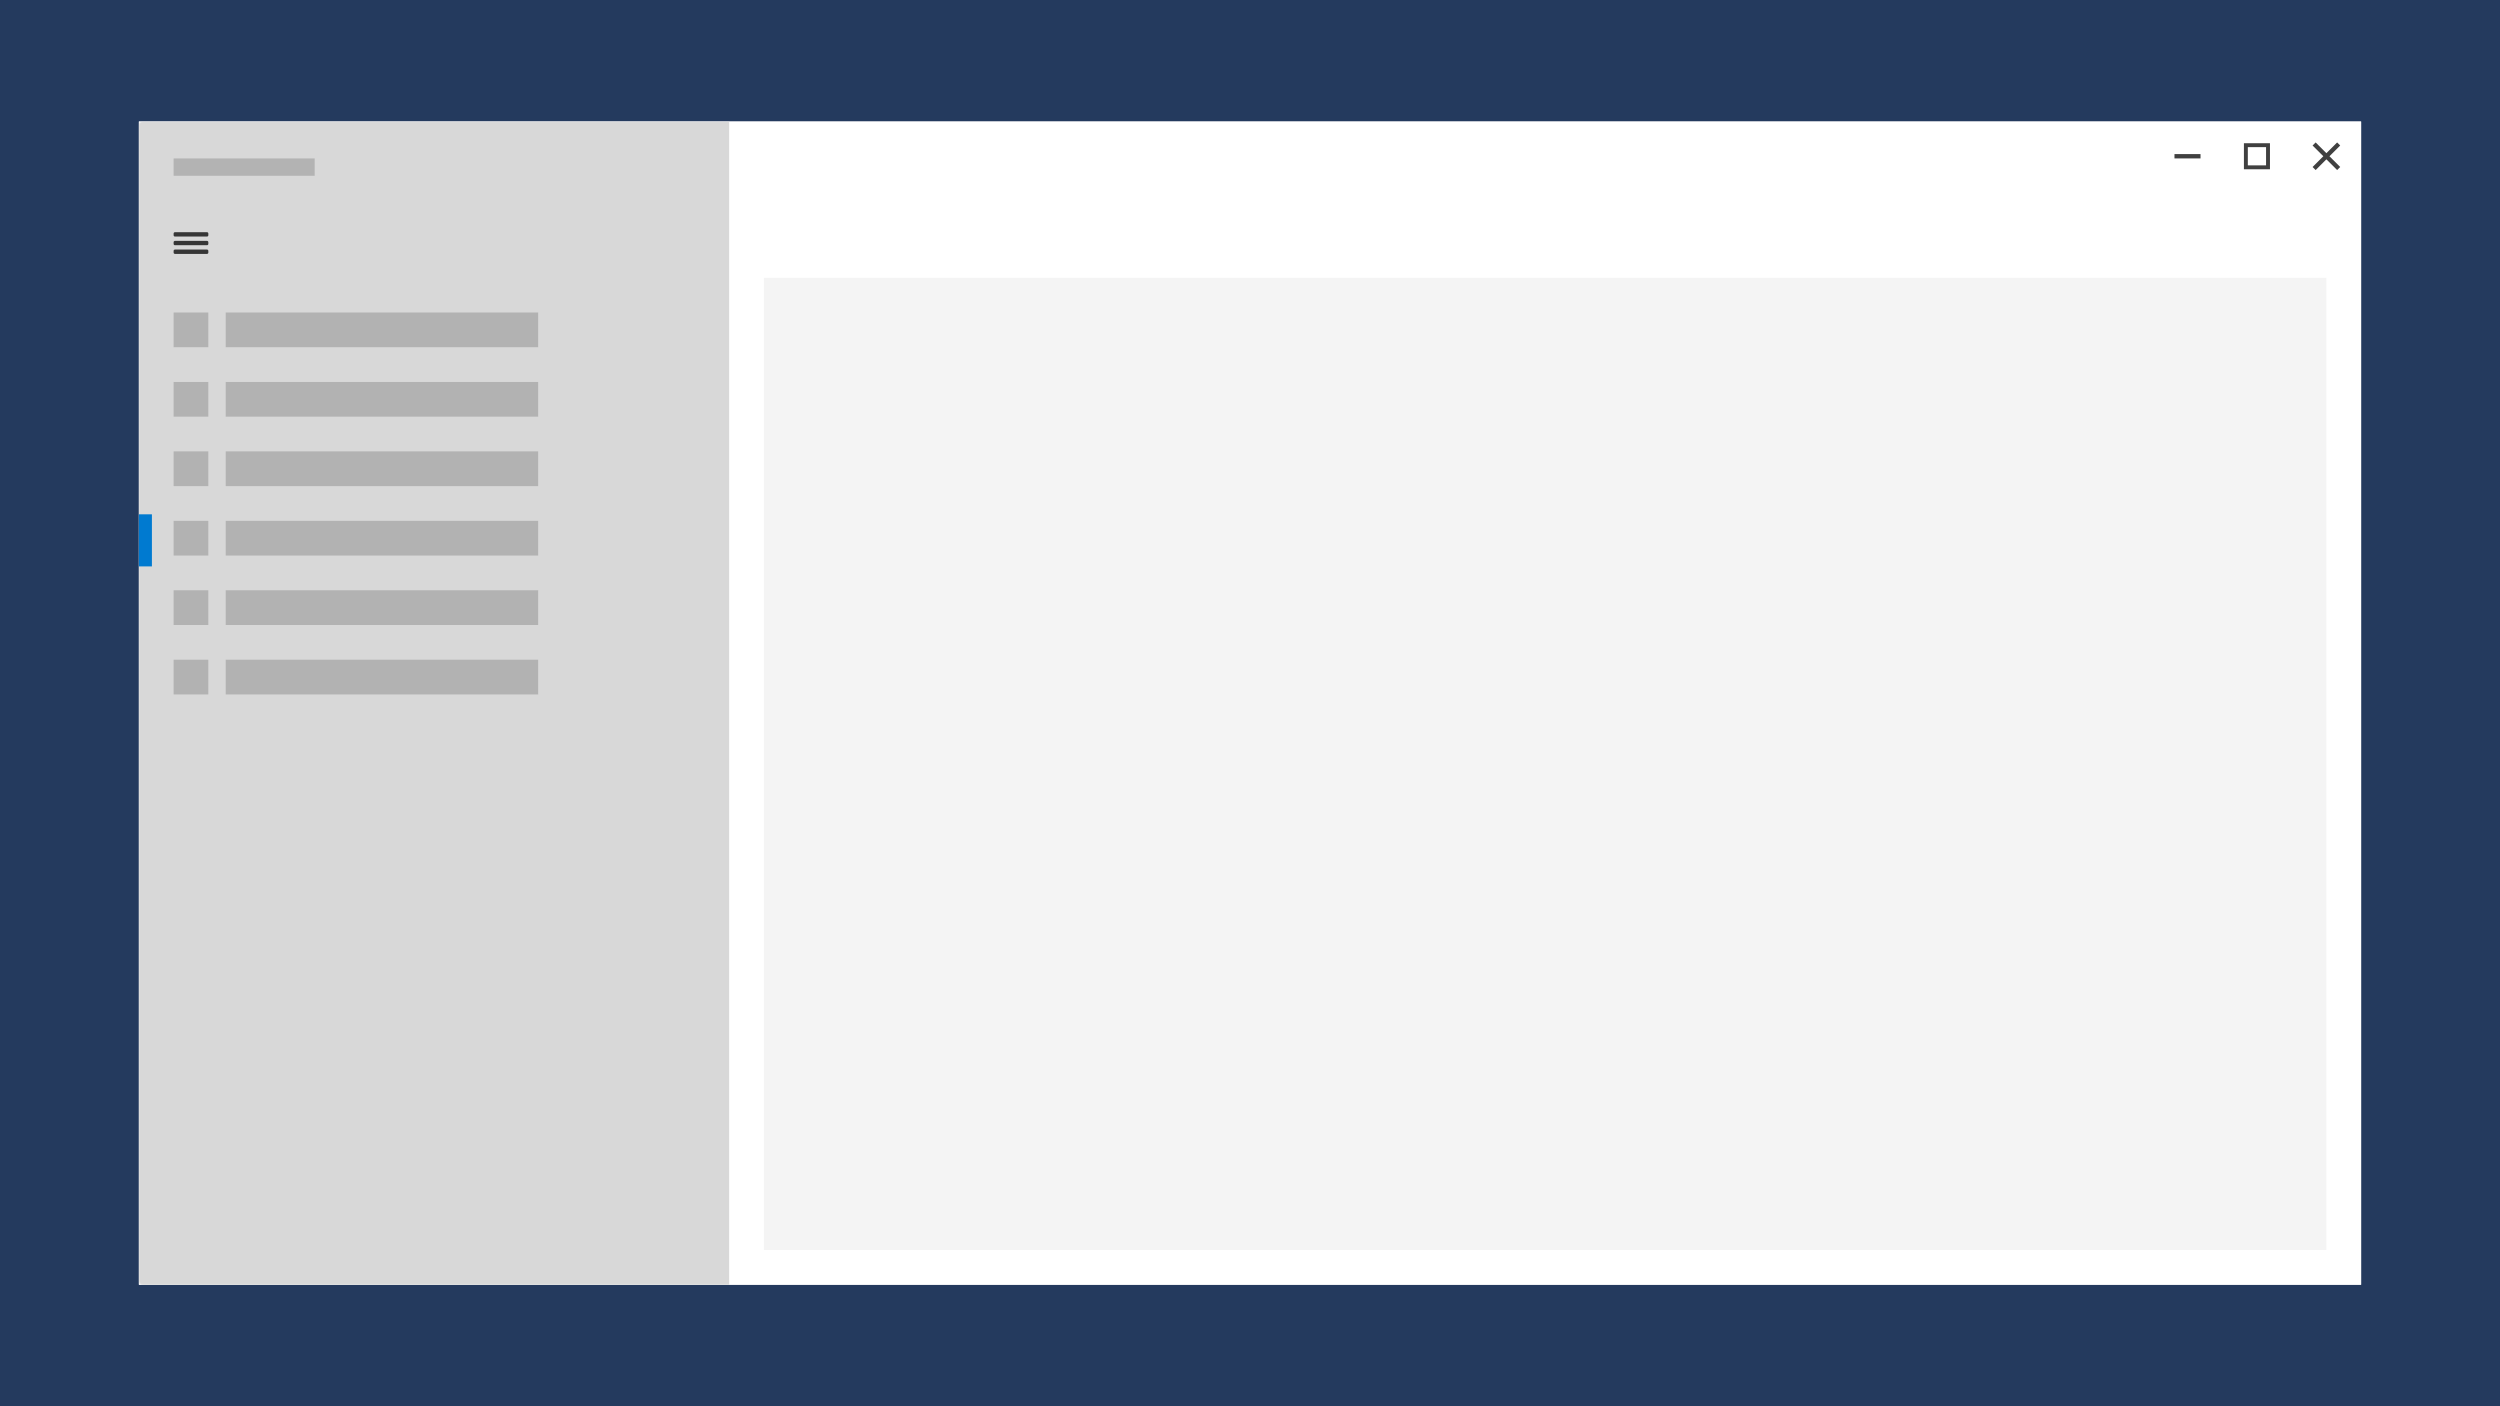 <svg width="1920" height="1080" viewBox="0 0 1920 1080" version="1.1" xmlns="http://www.w3.org/2000/svg" xmlns:xlink="http://www.w3.org/1999/xlink">
<rect x="0" y="0" width="1920" height="1080" fill="#808080" stroke="none"/>
<g fill="none">
<g clip-path="url(#clip0)">
<rect width="1920" height="1080" fill="#243A5E"/>
<path fill-rule="evenodd" clip-rule="evenodd" d="M 0 0L 1706.67 0L 1706.67 893.333L 0 893.333L 0 0Z" transform="translate(106.666 93.334)" fill="white"/>
<path fill-rule="evenodd" clip-rule="evenodd" d="M 0 0L 1706.67 0L 1706.67 893.333L 0 893.333L 0 0Z" transform="translate(106.666 93.334)" fill="white"/>
<mask id="mask0" mask-type="alpha" maskUnits="userSpaceOnUse" x="106" y="93" width="1708" height="894">
<path fill-rule="evenodd" clip-rule="evenodd" d="M 0 3C 0 1.343 1.343 0 3 0L 1703.67 0C 1705.32 0 1706.67 1.343 1706.67 3L 1706.67 890.333C 1706.67 891.99 1705.32 893.333 1703.67 893.333L 3 893.333C 1.343 893.333 0 891.99 0 890.333L 0 3Z" transform="translate(106.666 93.334)" fill="white"/>
<path fill-rule="evenodd" clip-rule="evenodd" d="M 0 3C 0 1.343 1.343 0 3 0L 1703.67 0C 1705.32 0 1706.67 1.343 1706.67 3L 1706.67 890.333C 1706.67 891.99 1705.32 893.333 1703.67 893.333L 3 893.333C 1.343 893.333 0 891.99 0 890.333L 0 3Z" transform="translate(106.666 93.334)" fill="white"/>
</mask>
<g mask="url(#mask0)">
<g style="mix-blend-mode:multiply" opacity="0.7">
<rect width="453.333" height="893.333" transform="translate(106.666 93.334)" fill="#C8C8C8"/>
</g>
</g>
<g opacity="0.75">
<rect width="26.667" height="26.667" transform="translate(133.334 240)" fill="#A6A6A6"/>
</g>
<g opacity="0.75">
<rect width="240" height="26.667" transform="translate(173.334 240)" fill="#A6A6A6"/>
</g>
<g opacity="0.75">
<rect width="26.667" height="26.667" transform="translate(133.334 293.334)" fill="#A6A6A6"/>
</g>
<g opacity="0.75">
<rect width="240" height="26.667" transform="translate(173.334 293.334)" fill="#A6A6A6"/>
</g>
<g opacity="0.75">
<rect width="26.667" height="26.667" transform="translate(133.334 346.666)" fill="#A6A6A6"/>
</g>
<g opacity="0.75">
<rect width="240" height="26.667" transform="translate(173.334 346.666)" fill="#A6A6A6"/>
</g>
<g opacity="0.75">
<rect width="26.667" height="26.667" transform="translate(133.334 400)" fill="#A6A6A6"/>
</g>
<g opacity="0.75">
<rect width="240" height="26.667" transform="translate(173.334 400)" fill="#A6A6A6"/>
</g>
<g opacity="0.75">
<rect width="26.667" height="26.667" transform="translate(133.334 453.334)" fill="#A6A6A6"/>
</g>
<g opacity="0.75">
<rect width="240" height="26.667" transform="translate(173.334 453.334)" fill="#A6A6A6"/>
</g>
<g opacity="0.75">
<rect width="26.667" height="26.667" transform="translate(133.334 506.666)" fill="#A6A6A6"/>
</g>
<g opacity="0.75">
<rect width="240" height="26.667" transform="translate(173.334 506.666)" fill="#A6A6A6"/>
</g>
<path fill-rule="evenodd" clip-rule="evenodd" d="M 0 0L 10 0L 10 40L 0 40L 0 0Z" transform="translate(106.666 395)" fill="#007AD0"/>
<rect width="108.333" height="13.333" transform="translate(133.334 121.666)" fill="#B3B3B3"/>
<rect width="1200" height="746.667" transform="translate(586.666 213.334)" fill="#F4F4F4"/>
<g opacity="0.75">
<path fill-rule="evenodd" clip-rule="evenodd" d="M 20 3.333L 0 3.333L 0 0L 20 0L 20 3.333Z" transform="translate(1670 118.334)" fill="black"/>
<rect x="1.5" y="1.5" width="17" height="17" stroke-width="3" transform="translate(1723.33 110)" stroke="black"/>
<path fill-rule="evenodd" clip-rule="evenodd" d="M 12.963 10.605L 21.213 2.355L 18.855 0L 10.605 8.25L 2.355 0L 0 2.357L 8.25 10.605L 0 18.855L 2.357 21.213L 10.605 12.963L 18.855 21.213L 21.213 18.855L 12.963 10.605Z" transform="translate(1776.06 109.395)" fill="black"/>
</g>
<g opacity="0.75">
<path fill-rule="evenodd" clip-rule="evenodd" d="M 26.667 2.333C 26.667 2.886 26.219 3.333 25.667 3.333L 1 3.333C 0.448 3.333 0 2.886 0 2.333L 0 1C 0 0.448 0.448 0 1 0L 25.667 0C 26.219 0 26.667 0.448 26.667 1L 26.667 2.333Z" transform="translate(133.334 178.332)" fill="black"/>
<path fill-rule="evenodd" clip-rule="evenodd" d="M 26.667 2.333C 26.667 2.886 26.219 3.333 25.667 3.333L 1 3.333C 0.448 3.333 0 2.886 0 2.333L 0 1C 0 0.448 0.448 0 1 0L 25.667 0C 26.219 0 26.667 0.448 26.667 1L 26.667 2.333Z" transform="translate(133.334 185)" fill="black"/>
<path fill-rule="evenodd" clip-rule="evenodd" d="M 26.667 2.333C 26.667 2.886 26.219 3.333 25.667 3.333L 1 3.333C 0.448 3.333 0 2.886 0 2.333L 0 1C 0 0.448 0.448 0 1 0L 25.667 0C 26.219 0 26.667 0.448 26.667 1L 26.667 2.333Z" transform="translate(133.334 191.666)" fill="black"/>
</g>
</g>
</g>
<defs>

<clipPath id="clip0">
<rect width="1920" height="1080" fill="white"/>
</clipPath>

</defs>
</svg>

